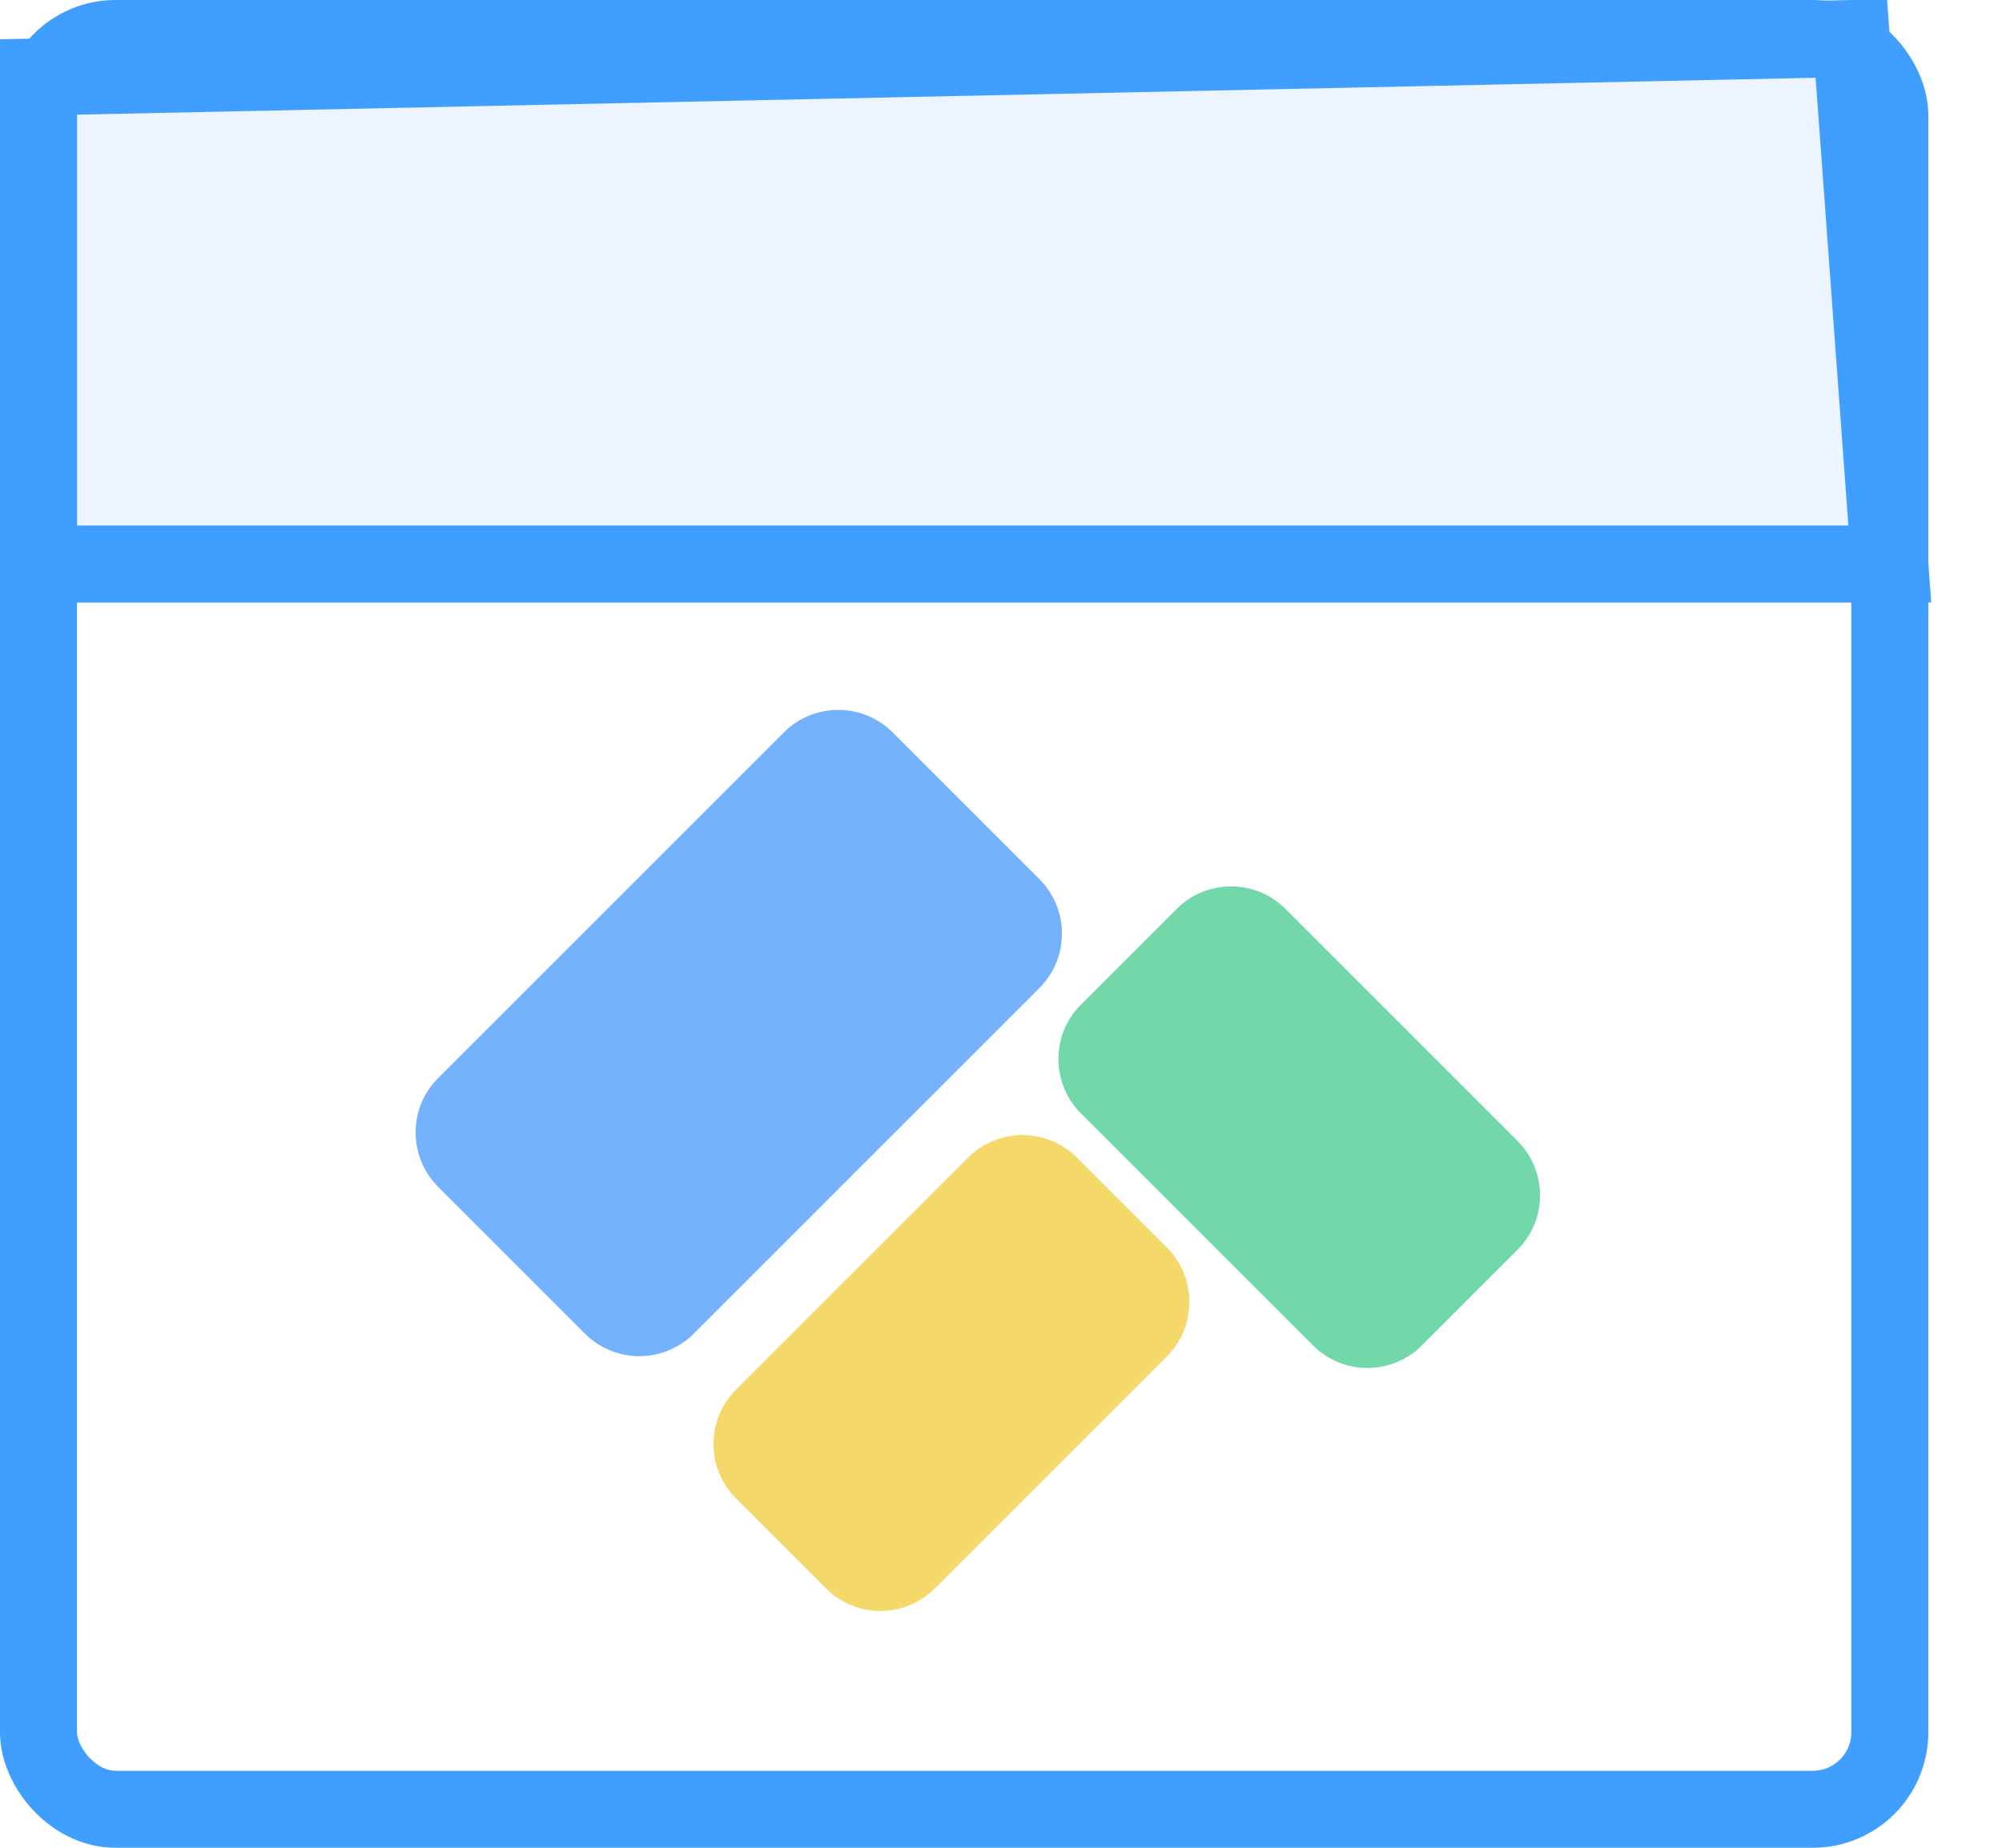 <?xml version="1.0" encoding="UTF-8"?>
<svg width="26px" height="24px" viewBox="0 0 26 24" version="1.1" xmlns="http://www.w3.org/2000/svg" xmlns:xlink="http://www.w3.org/1999/xlink">
    <title>icon业务对象</title>
    <g id="设计方案" stroke="none" stroke-width="1" fill="none" fill-rule="evenodd">
        <g id="1、首页" transform="translate(-1297, -442)">
            <g id="内容" transform="translate(320, 190)">
                <g id="编组" transform="translate(292, 221)">
                    <g id="编组-2备份-3" transform="translate(654, 0)">
                        <g id="icon业务对象" transform="translate(31, 31)">
                            <rect id="矩形" stroke="#409EFF" x="0.5" y="0.5" width="24.043" height="23" rx="1"></rect>
                            <path d="M6.421,11.07 L12.769,11.07 C13.321,11.07 13.769,11.518 13.769,12.07 L13.769,14.765 C13.769,15.318 13.321,15.765 12.769,15.765 L6.421,15.765 C5.868,15.765 5.421,15.318 5.421,14.765 L5.421,12.07 C5.421,11.518 5.868,11.07 6.421,11.07 Z" id="矩形" fill-opacity="0.8" fill="#539FFD" transform="translate(9.595, 13.418) rotate(-45) translate(-9.595, -13.418) "></path>
                            <path d="M10.226,16.008 L14.487,16.008 C15.039,16.008 15.487,16.456 15.487,17.008 L15.487,18.66 C15.487,19.212 15.039,19.66 14.487,19.66 L10.226,19.66 C9.673,19.66 9.226,19.212 9.226,18.66 L9.226,17.008 C9.226,16.456 9.673,16.008 10.226,16.008 Z" id="矩形备份-7" fill="#F4D86A" transform="translate(12.356, 17.834) rotate(-45) translate(-12.356, -17.834) "></path>
                            <path d="M15.994,11.51 L17.751,11.51 C18.303,11.51 18.751,11.958 18.751,12.51 L18.751,16.771 C18.751,17.323 18.303,17.771 17.751,17.771 L15.994,17.771 C15.442,17.771 14.994,17.323 14.994,16.771 L14.994,12.51 C14.994,11.958 15.442,11.51 15.994,11.51 Z" id="矩形备份-8" fill="#72D8A9" transform="translate(16.873, 14.64) rotate(-45) translate(-16.873, -14.64) "></path>
                            <path d="M24.043,0.5 L24.543,7.326 L0.5,7.326 L0.5,1 L24.043,0.5 Z" id="矩形备份-2" stroke="#409EFF" fill-opacity="0.1" fill="#409EFF"></path>
                        </g>
                    </g>
                </g>
            </g>
        </g>
    </g>
</svg>